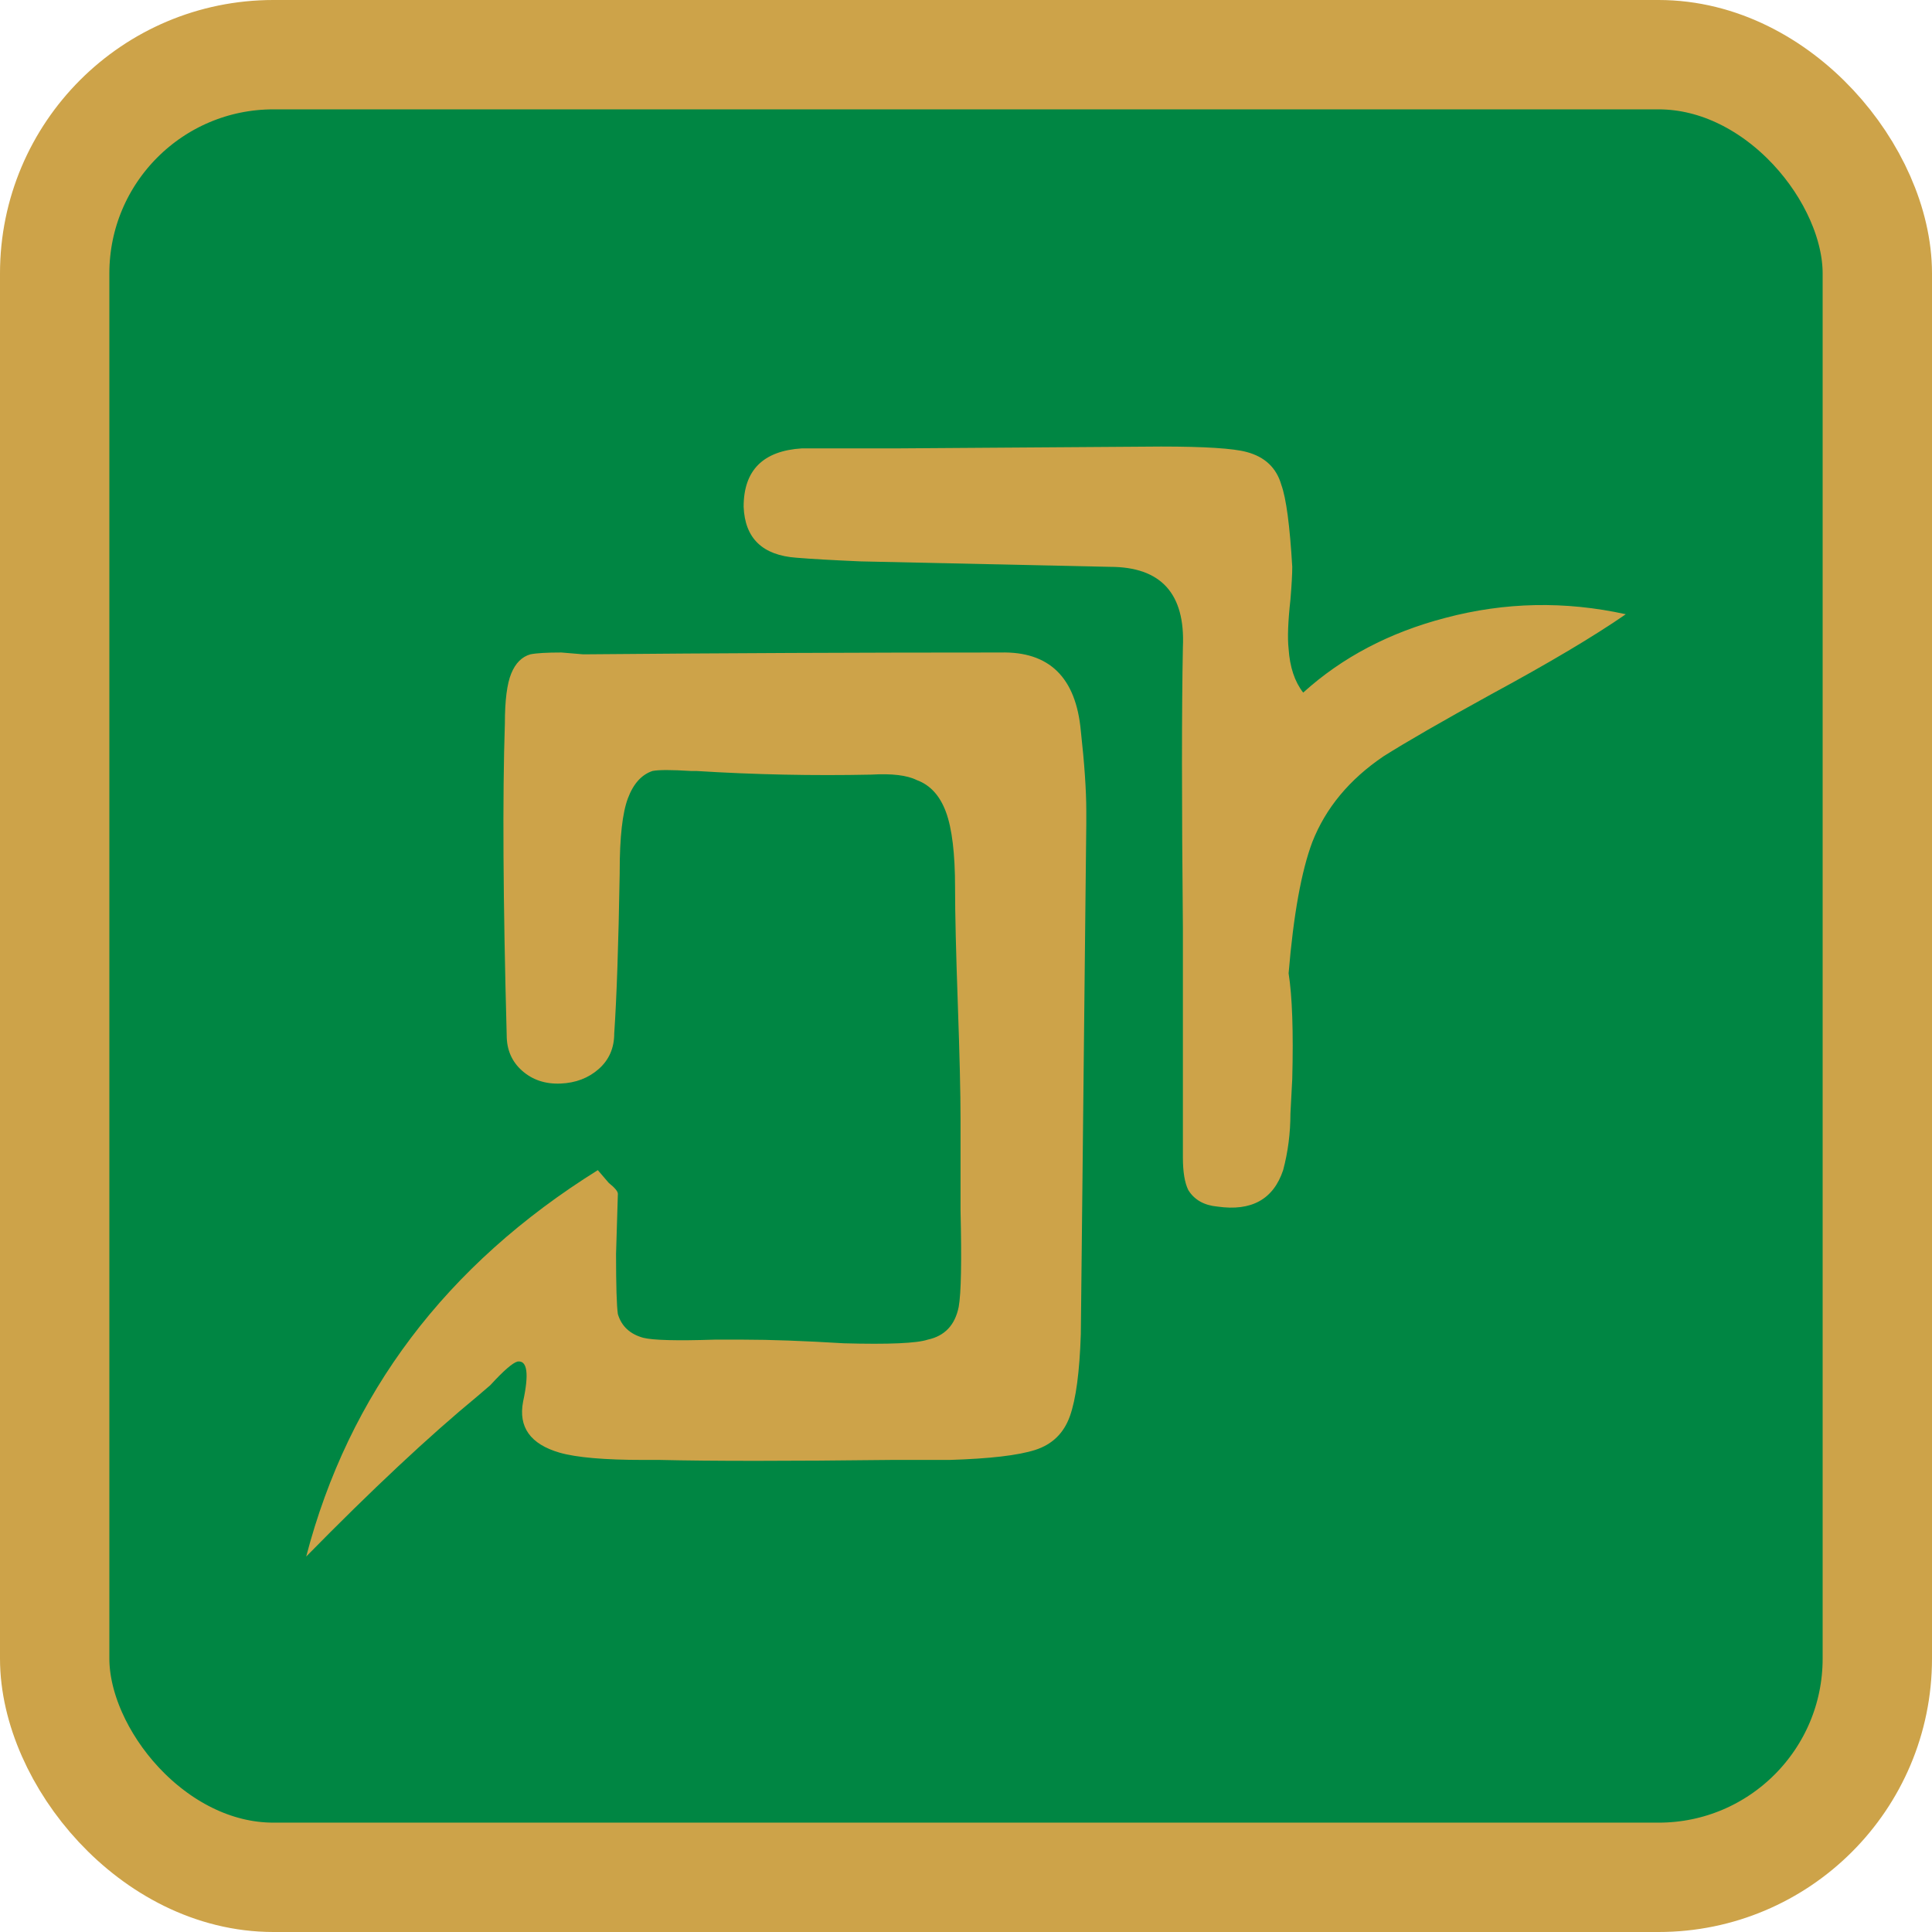 <?xml version="1.0" encoding="UTF-8"?>
<svg id="Layer_1" xmlns="http://www.w3.org/2000/svg" viewBox="0 0 1060 1060">
  <rect x="30" y="30" width="1000" height="1000" rx="120" ry="120" style="fill: #008643; stroke: #cda349; stroke-miterlimit: 10; stroke-width: 60px;"/>
  <path d="M549,358c-76.67,0-153,.33-229,1l-12-1c-8,0-13.67.33-17,1-4.67,1.33-8.17,4.83-10.5,10.5s-3.5,14.83-3.5,27.5c-1.33,40-1,97,1,171,0,8,2.83,14.5,8.5,19.5,5.67,5,12.67,7.33,21,7s15.33-3,21-8,8.5-11.5,8.5-19.5c1.33-19.33,2.33-48.67,3-88v-1c0-18.67,1.5-32,4.5-40s7.5-13,13.5-15c3.33-.67,10.33-.67,21,0h3c32,2,64,2.67,96,2,11.33-.67,19.67.33,25,3,7.33,2.67,12.67,8.5,16,17.5s5,22.83,5,41.5c0,14,.5,35.17,1.5,63.5,1,28.33,1.5,49.5,1.5,63.5v50c.67,28,.33,45.67-1,53-2,10-7.67,16-17,18-6,2-21.33,2.67-46,2-22-1.33-40.33-2-55-2h-16c-20.67.67-33.67.33-39-1-7.33-2-12-6.33-14-13-.67-4.67-1-15.67-1-33l1-33c0-1.33-1.67-3.33-5-6l-6-7c-83.33,52-136.67,122.67-160,212,36-36.67,67.33-66,94-88l7-6c7.33-8,12.33-12.33,15-13,5.33-.67,6.33,6.67,3,22-2.67,14,4,23.33,20,28,9.33,2.67,24.67,4,46,4h9c28,.67,70.33.67,127,0h32c22-.67,37.67-2.5,47-5.5s15.67-9.17,19-18.5,5.33-24.33,6-45c.67-62.67,1.67-156,3-280v-7c0-11.33-1-26-3-44-2.67-29.33-17.33-43.67-44-43ZM715,380c-4.67-6-7.33-14-8-24-.67-6-.33-15,1-27,.67-8,1-14,1-18-1.33-22.67-3.33-37.67-6-45-2.67-9.33-9-15.33-19-18-7.33-2-23-3-47-3l-144,1h-53c-10.67.67-18.67,3.67-24,9s-8,13-8,23c.67,17.33,10.33,26.67,29,28,8,.67,19.67,1.33,35,2l137,3c14,0,24.33,3.67,31,11s9.67,18.33,9,33c-.67,34-.67,85.33,0,154v126c0,8,1,14,3,18,3.33,5.33,8.67,8.33,16,9,18.67,2.67,30.67-4,36-20,2.67-10,4-20.33,4-31l1-19c.67-26,0-45.33-2-58,2.67-32,7-56,13-72,7.33-18.67,20.33-34.33,39-47,12.67-8,32.33-19.33,59-34,32-17.33,56.67-32,74-44-33.33-7.33-66.33-6.67-99,2-30.67,8-56.67,21.67-78,41Z" style="fill: #cda349;"/>
</svg>